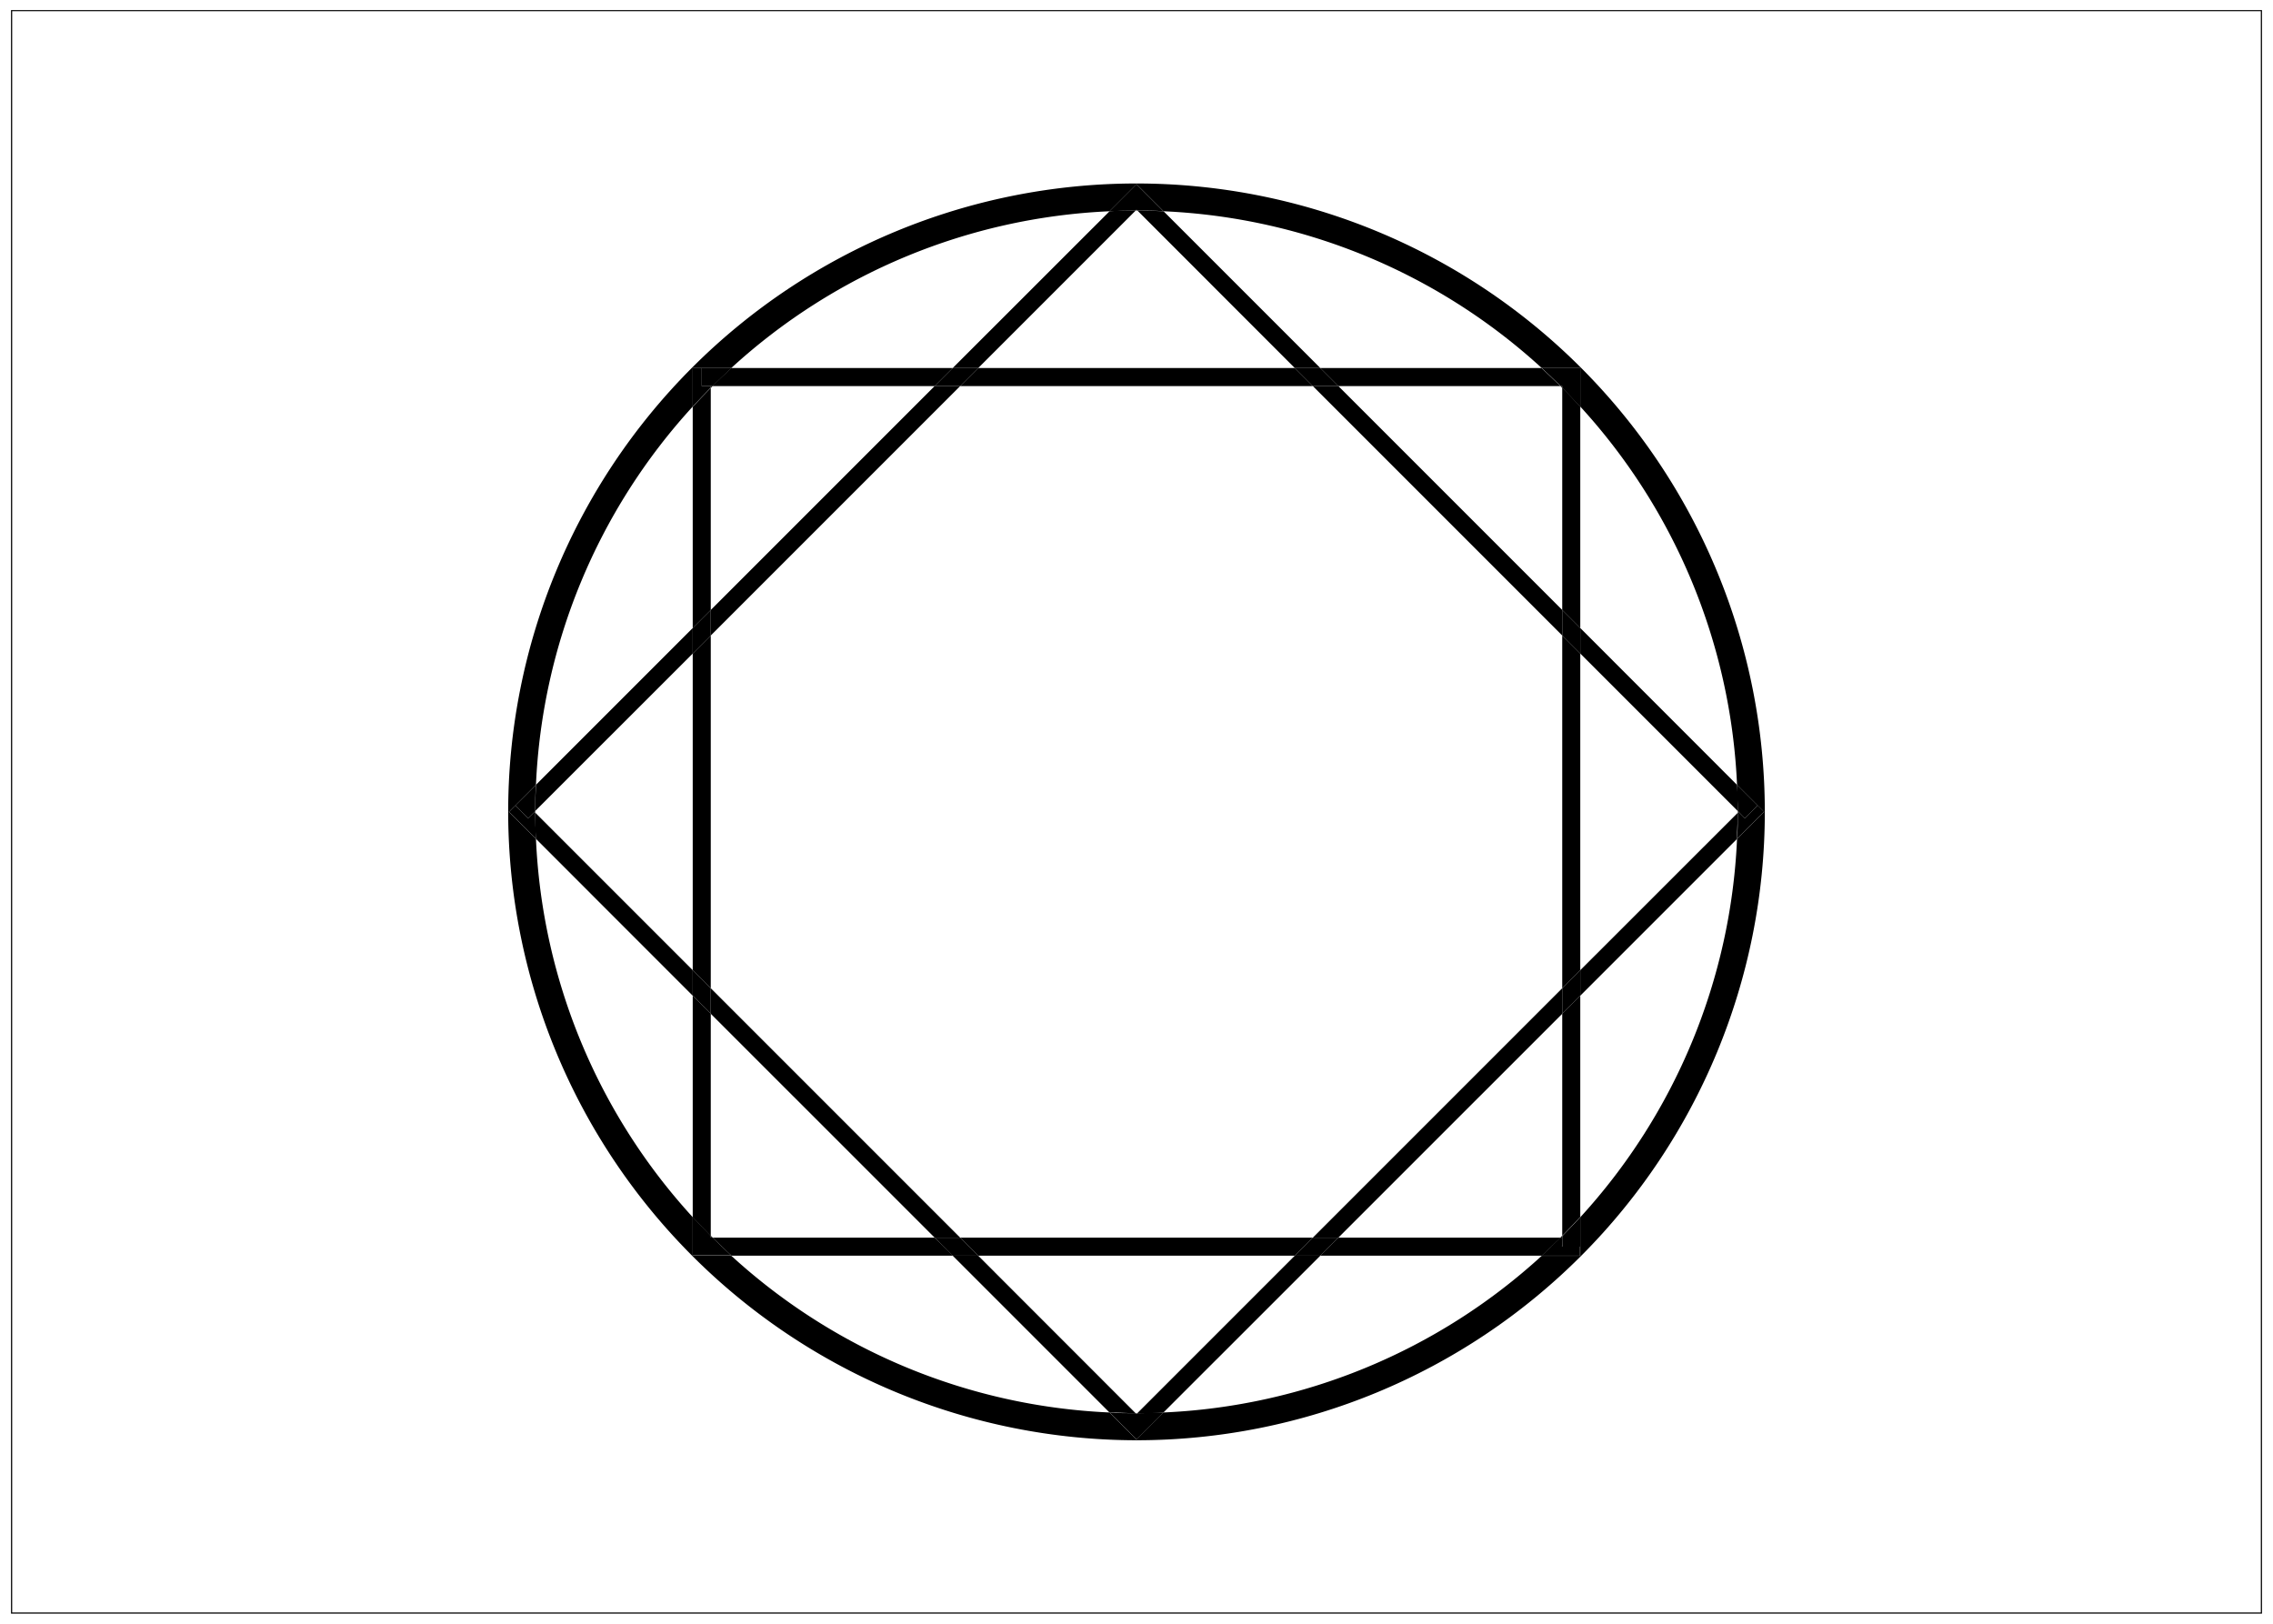 <svg xmlns="http://www.w3.org/2000/svg" viewBox="0 0 252 180"><g id="Layer_3" data-name="Layer 3"><path d="M173.2,43V42.8H173Z"/><path d="M126.09,23.34l-.09-.09-.09.09h.18Z"/><path d="M173,137.2h.17V137Z"/><path d="M59.34,89.91l-.09.09.09.09v-.18Z"/><path d="M125.91,156.66l.09.09.09-.09h-.18Z"/><path d="M126,159.66A69.66,69.66,0,1,0,56.34,90,69.74,69.74,0,0,0,126,159.66ZM57.13,89.29,59.42,87A66.37,66.37,0,0,1,76.8,45.07V40.8h4.27A66.37,66.37,0,0,1,123,23.42l3-3,3,3A66.37,66.37,0,0,1,170.93,40.8h4.27v4.27A66.37,66.37,0,0,1,192.58,87l3,3-3,3a66.37,66.37,0,0,1-17.38,41.94v4.27h-4.27A66.37,66.37,0,0,1,129,156.58l-3,3-3-3A66.37,66.37,0,0,1,81.07,139.2H76.8v-4.27A66.37,66.37,0,0,1,59.42,93l-3-3Z"/><path d="M78.8,137v.17H79A1.37,1.37,0,0,0,78.8,137Z"/><path d="M79,42.8H78.8V43A1.37,1.37,0,0,0,79,42.8Z"/><path d="M192.66,90.09l.09-.09-.09-.09v.18Z"/><polygon points="78.8 109.55 78.8 112.38 103.62 137.2 106.45 137.2 78.8 109.55"/><path d="M76.8,107.55,59.34,90.09c0,1,0,1.94.08,2.9L76.8,110.38Z"/><rect x="134.82" y="19.73" height="24.69"/><rect x="183.89" y="66.02" height="24.59" transform="translate(-1.52 152.97) rotate(-45)"/><path d="M108.45,139.2h-2.83L123,156.58c1,0,1.93.08,2.9.08Z"/><rect x="159.37" y="37.08" height="39.1" transform="translate(6.64 129.28) rotate(-45)"/><rect x="137.68" y="19.81" height="24.59"/><polygon points="145.55 137.2 148.38 137.2 173.2 112.38 173.2 109.55 145.55 137.2"/><rect x="183.93" y="68.83" height="24.69" transform="translate(-3.53 153.83) rotate(-45)"/><path d="M143.55,139.2l-17.46,17.46c1,0,1.94,0,2.9-.08l17.39-17.38Z"/><rect x="160.79" y="37.66" height="35.1"/><path d="M175.2,107.55v2.83L192.58,93c0-1,.08-1.93.08-2.9Z"/><path d="M59.34,90.09,59.25,90l-.7.71-1.42-1.42-.7.71,3,3C59.37,92,59.34,91.06,59.34,90.09Z"/><polygon points="128.99 23.42 126 20.43 128.99 23.42 128.99 23.42"/><path d="M194.87,89.29l-1.42,1.42-.79-.8h0l.09.09-.09.09c0,1,0,1.94-.08,2.9l3-3-3-3h0Z"/><path d="M126,156.75l-.09-.09c-1,0-1.94,0-2.9-.08l3,3,3-3c-1,0-1.93.08-2.9.08Z"/><polygon points="126.09 23.34 126 23.25 126.09 23.34 126.09 23.34"/><path d="M108.45,40.8l17.46-17.46c-1,0-1.94,0-2.9.08L105.62,40.8Z"/><path d="M76.8,72.45V69.62L59.42,87c-.05,1-.08,1.93-.08,2.9Z"/><path d="M146.38,40.8,129,23.42c-1-.05-1.93-.08-2.9-.08L143.55,40.8Z"/><polygon points="173.2 67.62 148.38 42.8 145.55 42.8 173.2 70.45 173.2 67.62"/><polygon points="106.45 42.8 103.62 42.8 78.8 67.62 78.8 70.45 106.45 42.8"/><path d="M192.66,89.91c0-1,0-1.94-.08-2.9L175.2,69.62v2.83Z"/><path d="M126,23.25l.09.09c1,0,1.94,0,2.9.08l-3-3-3,3c1-.05,1.93-.08,2.9-.08Z"/><path d="M59.25,90l.09-.09c0-1,0-1.94.08-2.9l-2.29,2.28,1.42,1.42Z"/><path d="M193.45,90.71l1.42-1.42L192.58,87c0,1,.08,1.93.08,2.9Z"/><path d="M78.8,112.38l-2-2v24.55c.66.71,1.32,1.41,2,2.1Z"/><path d="M148.38,137.2l-2,2h24.55c.71-.66,1.41-1.32,2.1-2Z"/><polygon points="78.8 109.55 78.8 70.45 76.8 72.45 76.8 107.55 78.8 109.55"/><polygon points="106.45 137.2 108.45 139.2 143.55 139.2 145.55 137.2 106.45 137.2"/><path d="M103.62,137.2H79c.69.68,1.39,1.34,2.1,2h24.55Z"/><path d="M78.8,67.62V43c-.68.69-1.34,1.39-2,2.1V69.62Z"/><path d="M78.8,137.2V137c-.68-.69-1.34-1.39-2-2.1v4.27h4.27c-.71-.66-1.41-1.32-2.1-2Z"/><path d="M78.8,42.8h-1v-2h-1v4.27c.66-.71,1.32-1.41,2-2.1Z"/><path d="M173.2,137.2H173c-.69.68-1.39,1.34-2.1,2h4.27v-1h-2Z"/><polygon points="76.8 107.55 76.8 110.38 78.8 112.38 78.8 109.55 76.8 107.55"/><polygon points="103.62 137.2 105.62 139.2 108.45 139.2 106.45 137.2 103.62 137.2"/><polygon points="143.55 139.2 146.38 139.2 148.38 137.2 145.55 137.2 143.55 139.2"/><polygon points="78.8 67.62 76.8 69.62 76.8 72.45 78.8 70.45 78.8 67.62"/><polygon points="145.55 42.8 143.55 40.8 108.45 40.8 106.45 42.8 145.55 42.8"/><polygon points="173.2 70.45 173.2 109.55 175.2 107.55 175.2 72.45 173.2 70.45"/><path d="M148.38,42.8H173c-.69-.68-1.39-1.34-2.1-2H146.38Z"/><path d="M173.2,112.38V137c.68-.69,1.34-1.39,2-2.1V110.38Z"/><path d="M173.2,67.62l2,2V45.07c-.66-.71-1.32-1.41-2-2.1Z"/><path d="M103.62,42.8l2-2H81.07c-.71.66-1.41,1.32-2.1,2Z"/><path d="M173.2,42.8V43c.68.69,1.34,1.39,2,2.1V40.8h-4.27c.71.66,1.41,1.32,2.1,2Z"/><path d="M173.2,137.2v1h2v-3.27c-.66.71-1.32,1.41-2,2.1Z"/><path d="M78.8,42.8H79c.69-.68,1.39-1.34,2.1-2H77.8v2Z"/><rect x="174.2" y="70.04" height="2.83"/><polygon points="173.2 112.38 175.2 110.38 175.2 107.55 173.2 109.55 173.2 112.38"/><rect x="174.2" y="67.21" height="2.83"/><rect x="147.38" y="40.39" height="2.83" transform="translate(13.61 116.45) rotate(-45)"/><rect x="144.55" y="40.39" height="2.83"/><polygon points="108.45 40.8 105.62 40.8 103.62 42.8 106.45 42.8 108.45 40.8"/><polygon points="145.55 42.8 148.38 42.8 146.38 40.8 143.55 40.8 145.55 42.8"/><polygon points="173.2 70.45 175.2 72.45 175.2 69.62 173.2 67.62 173.2 70.45"/><path d="M250.78,1.12H1.22V178.88H250.78Zm-.13,177.63H1.35V1.24h249.3Z"/></g></svg>